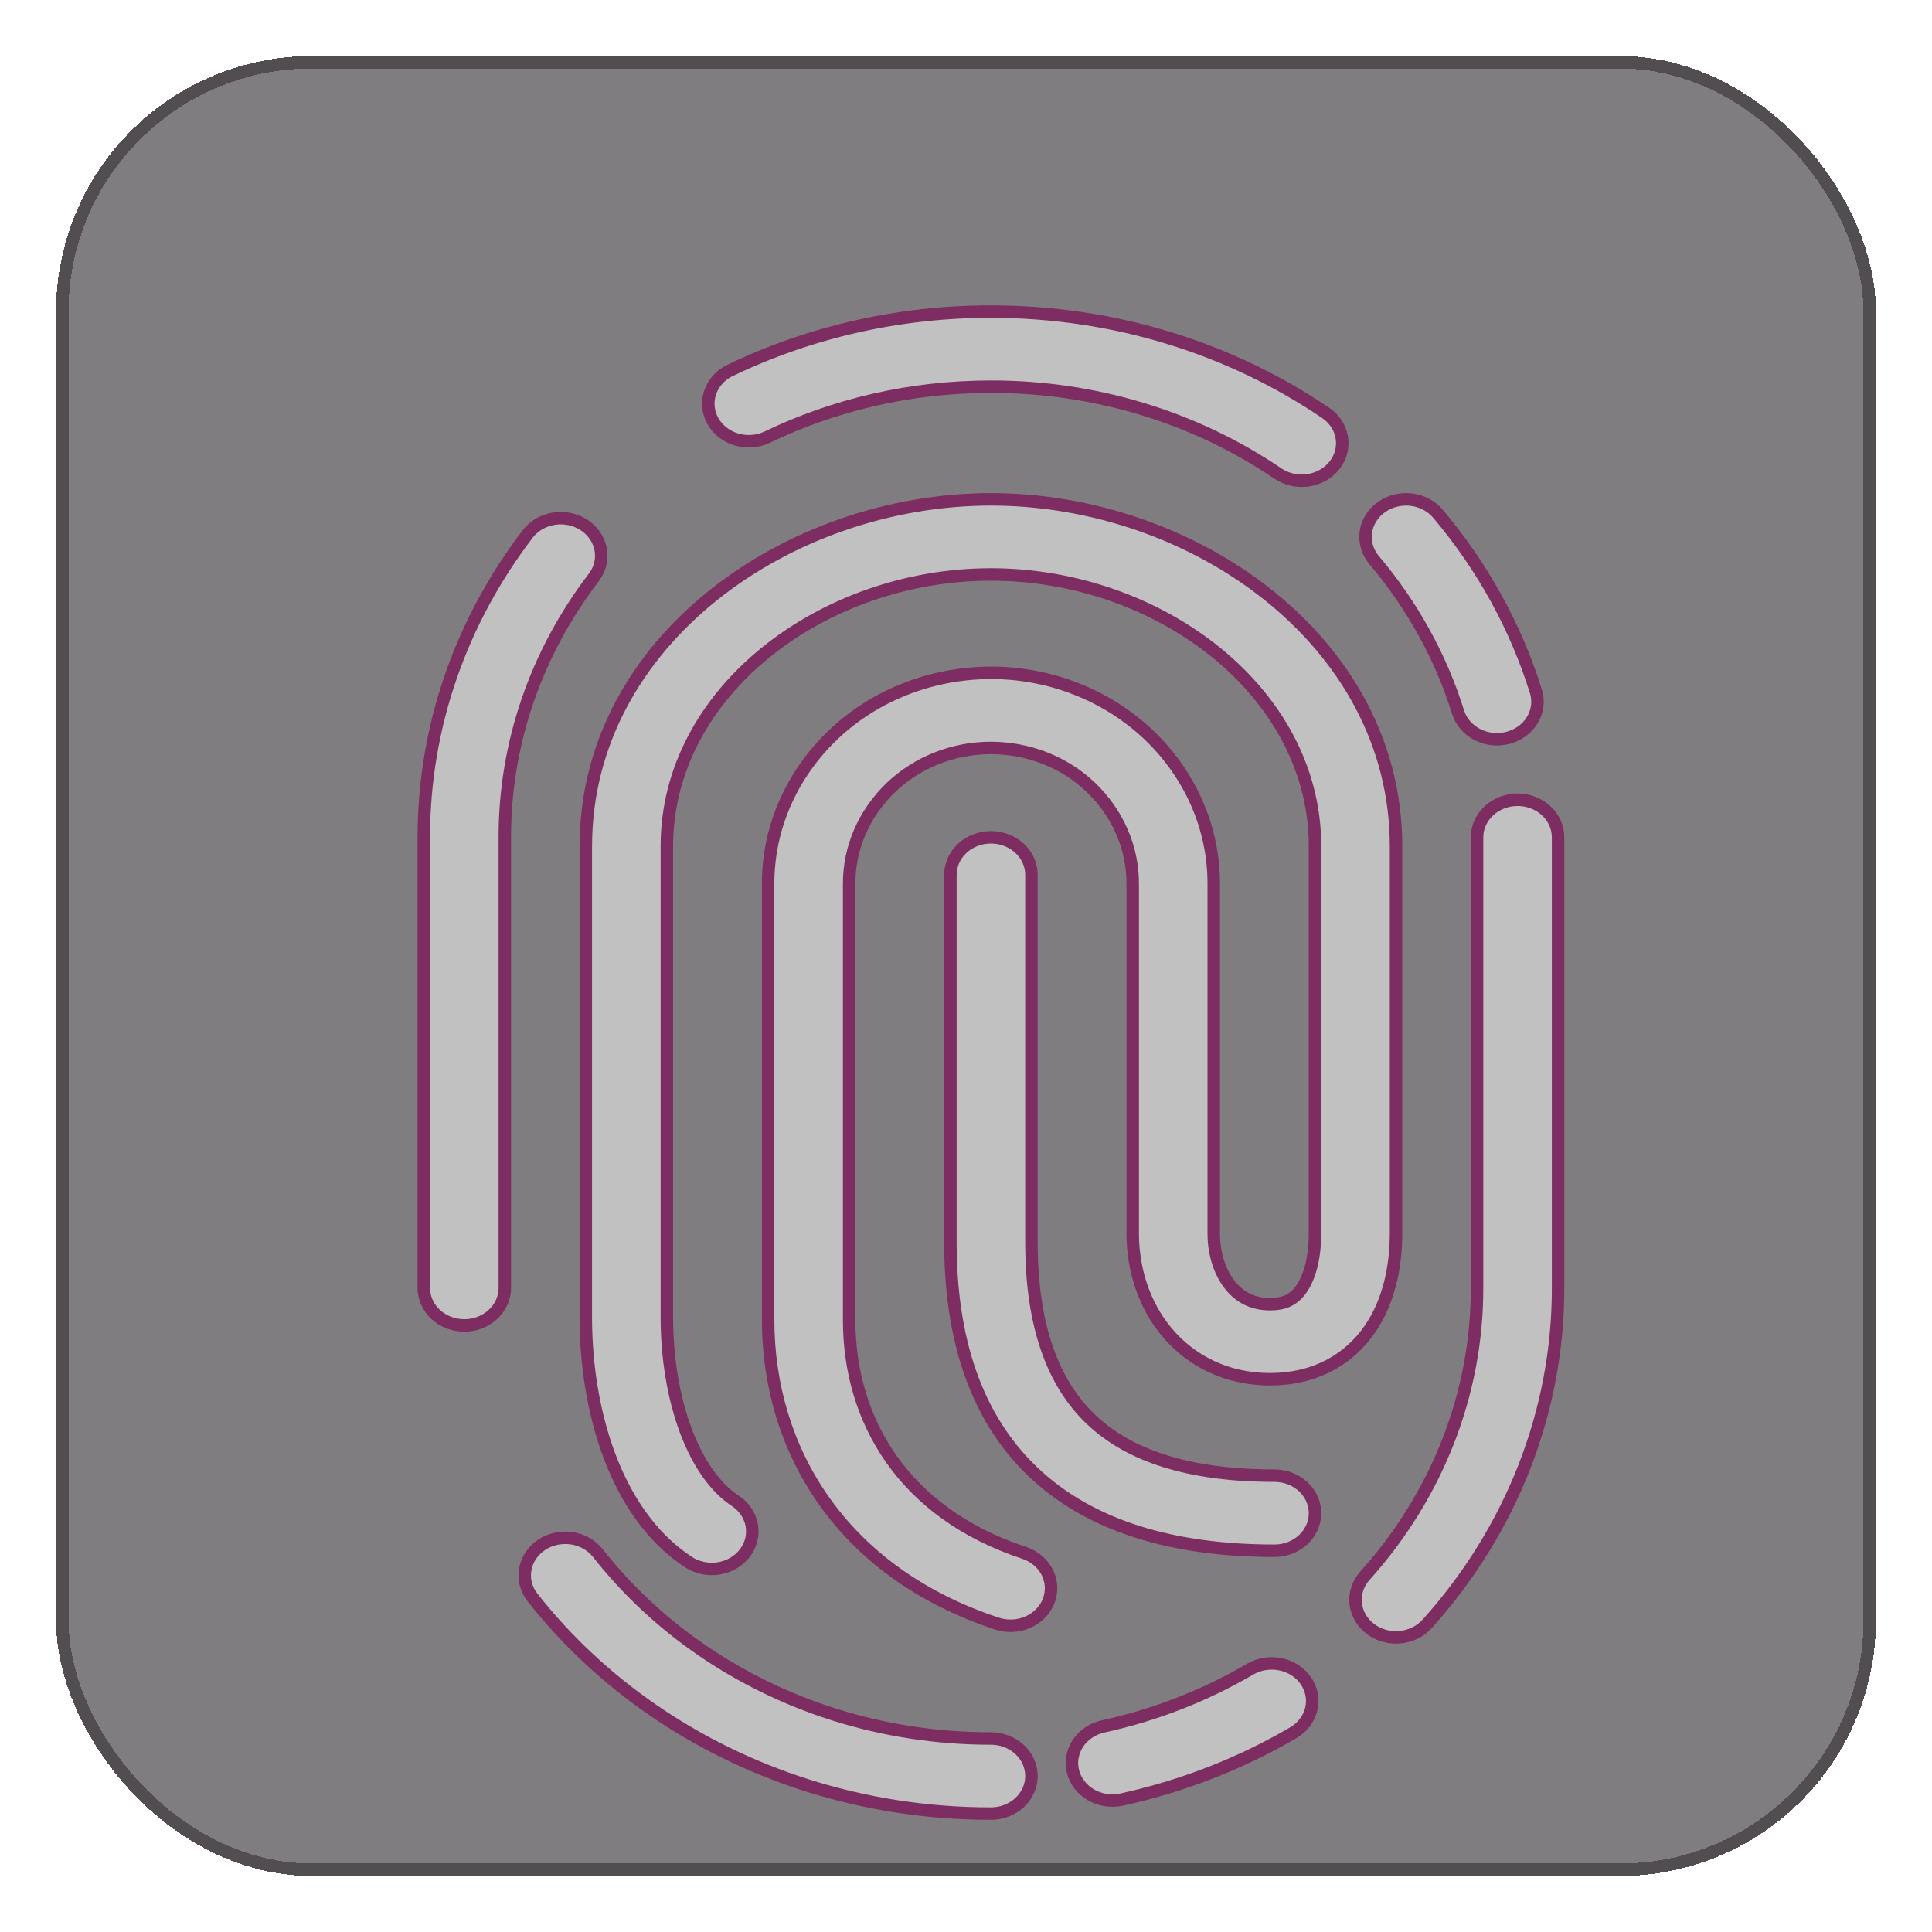 <svg width="155" height="155" viewBox="0 0 155 155" fill="none" xmlns="http://www.w3.org/2000/svg">
<g filter="url(#filter0_d_365_110)">
<rect x="1" y="3" width="145" height="145" rx="20" fill="#494649" fill-opacity="0.7" shape-rendering="crispEdges"/>
<rect x="1" y="3" width="145" height="145" rx="20" stroke="#524D51" shape-rendering="crispEdges"/>
</g>
<g filter="url(#filter1_dd_365_110)">
<path fill-rule="evenodd" clip-rule="evenodd" d="M58.502 27.095C63.883 24.495 70 23.025 76.5 23.025C84.769 23.012 92.826 25.447 99.497 29.975C99.841 30.212 100.233 30.384 100.649 30.48C101.065 30.577 101.497 30.596 101.922 30.536C102.346 30.477 102.753 30.34 103.12 30.135C103.487 29.929 103.806 29.657 104.059 29.337C104.313 29.016 104.495 28.652 104.596 28.265C104.696 27.879 104.714 27.477 104.646 27.085C104.579 26.692 104.428 26.316 104.203 25.977C103.978 25.639 103.683 25.345 103.335 25.113C95.811 20.012 86.529 17 76.5 17C69.188 16.991 61.983 18.622 55.498 21.754C54.758 22.135 54.206 22.769 53.962 23.521C53.718 24.273 53.801 25.084 54.193 25.78C54.584 26.477 55.254 27.004 56.059 27.25C56.864 27.495 57.74 27.44 58.502 27.095ZM108.936 32.172C108.525 32.278 108.14 32.457 107.804 32.701C107.467 32.945 107.186 33.247 106.975 33.592C106.765 33.936 106.63 34.315 106.577 34.708C106.525 35.101 106.557 35.499 106.671 35.881C106.785 36.262 106.979 36.619 107.242 36.931C110.327 40.582 112.622 44.752 114.002 49.21C114.258 49.957 114.818 50.581 115.563 50.952C116.309 51.322 117.18 51.408 117.993 51.193C118.806 50.977 119.496 50.477 119.917 49.797C120.338 49.117 120.457 48.312 120.248 47.553C118.641 42.349 115.965 37.483 112.367 33.219C112.104 32.907 111.778 32.647 111.406 32.452C111.034 32.257 110.625 32.132 110.201 32.084C109.778 32.036 109.348 32.066 108.936 32.172ZM44.736 34.976C44.509 34.641 44.212 34.352 43.864 34.123C43.16 33.661 42.288 33.477 41.438 33.612C40.588 33.746 39.831 34.188 39.333 34.84C34.087 41.718 31 50.117 31 59.175V95.325C31 96.124 31.342 96.89 31.952 97.455C32.561 98.02 33.388 98.338 34.25 98.338C35.112 98.338 35.939 98.02 36.548 97.455C37.158 96.89 37.5 96.124 37.5 95.325V59.175C37.486 51.706 39.982 44.418 44.64 38.322C44.887 37.999 45.062 37.635 45.157 37.249C45.251 36.863 45.262 36.464 45.19 36.074C45.118 35.684 44.964 35.311 44.736 34.976ZM121.048 57.045C120.439 56.48 119.612 56.163 118.75 56.163V56.166C117.888 56.166 117.061 56.483 116.452 57.048C115.842 57.613 115.5 58.379 115.5 59.178V95.325C115.513 103.764 112.328 111.939 106.501 118.422C105.949 119.036 105.683 119.829 105.762 120.625C105.841 121.421 106.257 122.155 106.92 122.667C107.583 123.178 108.438 123.424 109.296 123.351C110.155 123.278 110.948 122.892 111.499 122.278C118.298 114.711 122.015 105.172 122 95.325V59.175C122 58.376 121.658 57.61 121.048 57.045ZM41.583 115.457C41.168 115.55 40.776 115.718 40.431 115.952C40.087 116.185 39.794 116.479 39.572 116.817C39.35 117.155 39.201 117.53 39.136 117.921C39.07 118.312 39.088 118.712 39.189 119.096C39.289 119.481 39.471 119.844 39.723 120.163C45.21 127.139 52.871 132.39 61.673 135.211C66.444 136.731 71.455 137.505 76.5 137.5C77.362 137.5 78.189 137.183 78.798 136.618C79.408 136.053 79.75 135.287 79.75 134.488C79.75 133.689 79.408 132.922 78.798 132.357C78.189 131.792 77.362 131.475 76.5 131.475C72.176 131.48 67.881 130.817 63.792 129.514C56.246 127.095 49.679 122.592 44.975 116.611C44.724 116.291 44.407 116.02 44.042 115.814C43.678 115.608 43.273 115.47 42.851 115.409C42.429 115.347 41.998 115.364 41.583 115.457ZM102.196 129.129C102.386 128.35 102.235 127.533 101.775 126.857V126.854C101.315 126.179 100.585 125.7 99.744 125.524C98.904 125.348 98.022 125.488 97.293 125.914C93.665 128.04 89.68 129.592 85.502 130.508C85.087 130.599 84.695 130.765 84.349 130.996C84.002 131.228 83.709 131.52 83.484 131.857C83.26 132.194 83.109 132.568 83.041 132.959C82.973 133.349 82.988 133.749 83.086 134.134C83.184 134.519 83.363 134.882 83.613 135.203C83.863 135.524 84.178 135.796 84.541 136.004C84.904 136.212 85.308 136.352 85.73 136.415C86.151 136.479 86.582 136.464 86.998 136.373C91.874 135.305 96.525 133.492 100.761 131.011C101.49 130.585 102.006 129.908 102.196 129.129ZM76.5 32.062C60.295 32.062 44 43.405 44 59.883L43.997 59.886V97.684C43.997 101.437 44.595 105.312 45.865 108.725C47.123 112.099 49.148 115.298 52.222 117.316C52.571 117.545 52.964 117.709 53.38 117.797C53.796 117.885 54.227 117.896 54.648 117.83C55.069 117.764 55.471 117.622 55.833 117.411C56.194 117.201 56.508 116.927 56.755 116.604C57.002 116.281 57.178 115.917 57.273 115.531C57.368 115.145 57.38 114.746 57.309 114.356C57.238 113.966 57.084 113.593 56.857 113.257C56.63 112.922 56.334 112.632 55.986 112.403C54.426 111.379 53.025 109.469 52.011 106.755C51.017 104.082 50.5 100.889 50.5 97.687V59.883C50.5 47.496 63.003 38.087 76.5 38.087C89.997 38.087 102.5 47.499 102.5 59.883V90.942C102.5 92.936 102.064 94.473 101.414 95.406C100.878 96.181 100.17 96.632 98.896 96.632C97.537 96.632 96.517 96.108 95.75 95.189C94.934 94.207 94.375 92.713 94.375 90.942V62.904C94.384 58.447 92.516 54.163 89.168 50.963C85.824 47.782 81.268 45.98 76.5 45.98C74.136 45.984 71.797 46.427 69.621 47.283C67.445 48.139 65.477 49.39 63.831 50.963C60.484 54.163 58.616 58.447 58.625 62.904V97.895C58.625 108.119 64.335 118.085 77.01 122.266C77.82 122.526 78.708 122.479 79.481 122.135C80.253 121.791 80.848 121.178 81.136 120.43C81.423 119.682 81.38 118.858 81.016 118.139C80.652 117.42 79.996 116.863 79.191 116.59C69.467 113.382 65.125 105.941 65.125 97.898V62.904C65.116 60.019 66.322 57.243 68.486 55.168C70.627 53.132 73.51 52.005 76.5 52.005C77.996 52.009 79.476 52.29 80.853 52.833C82.229 53.376 83.474 54.169 84.514 55.165C86.678 57.24 87.884 60.016 87.875 62.901V90.939C87.875 93.804 88.762 96.663 90.612 98.874C92.51 101.148 95.373 102.654 98.892 102.654C102.497 102.654 105.217 101.073 106.887 98.657C108.447 96.401 109 93.584 109 90.939V59.883C109 43.405 92.704 32.062 76.5 32.062ZM78.798 60.057C78.189 59.492 77.362 59.175 76.5 59.175C75.638 59.175 74.811 59.492 74.202 60.057C73.592 60.622 73.25 61.389 73.25 62.188V91.671C73.25 99.356 75.265 105.679 79.854 110.065C84.466 114.47 91.141 116.413 99.25 116.413C100.112 116.413 100.939 116.095 101.548 115.53C102.158 114.965 102.5 114.199 102.5 113.4C102.5 112.601 102.158 111.835 101.548 111.27C100.939 110.705 100.112 110.388 99.25 110.388C92.191 110.388 87.492 108.707 84.521 105.869C81.531 103.016 79.75 98.473 79.75 91.671V62.188C79.75 61.389 79.408 60.622 78.798 60.057Z" fill="#C1C1C1"/>
<path d="M76.5 23.025L76.5 23.525L76.501 23.525L76.5 23.025ZM58.502 27.095L58.708 27.55L58.719 27.545L58.502 27.095ZM99.497 29.975L99.781 29.563L99.778 29.561L99.497 29.975ZM100.649 30.48L100.762 29.993L100.762 29.993L100.649 30.48ZM103.12 30.135L103.365 30.571L103.365 30.571L103.12 30.135ZM104.059 29.337L104.452 29.646L104.452 29.646L104.059 29.337ZM104.596 28.265L104.112 28.139L104.112 28.139L104.596 28.265ZM104.646 27.085L105.139 27L105.139 27L104.646 27.085ZM103.335 25.113L103.055 25.527L103.058 25.529L103.335 25.113ZM76.5 17L76.499 17.5H76.5V17ZM55.498 21.754L55.281 21.303L55.27 21.309L55.498 21.754ZM53.962 23.521L54.438 23.675L54.438 23.675L53.962 23.521ZM54.193 25.78L53.757 26.026L53.757 26.026L54.193 25.78ZM56.059 27.25L55.913 27.728L55.913 27.728L56.059 27.25ZM107.804 32.701L108.097 33.106L108.097 33.106L107.804 32.701ZM108.936 32.172L109.061 32.656L109.061 32.656L108.936 32.172ZM106.975 33.592L107.402 33.852L107.402 33.852L106.975 33.592ZM106.577 34.708L107.073 34.774L107.073 34.774L106.577 34.708ZM106.671 35.881L106.192 36.024L106.192 36.024L106.671 35.881ZM107.242 36.931L106.859 37.253L106.86 37.253L107.242 36.931ZM114.002 49.21L113.524 49.358L113.526 49.365L113.529 49.372L114.002 49.21ZM115.563 50.952L115.341 51.4L115.341 51.4L115.563 50.952ZM117.993 51.193L117.865 50.71L117.865 50.71L117.993 51.193ZM119.917 49.797L120.342 50.06L120.342 50.06L119.917 49.797ZM120.248 47.553L120.73 47.42L120.728 47.413L120.726 47.405L120.248 47.553ZM112.367 33.219L111.985 33.542L111.985 33.542L112.367 33.219ZM110.201 32.084L110.145 32.581L110.145 32.581L110.201 32.084ZM43.864 34.123L43.589 34.541L43.589 34.541L43.864 34.123ZM44.736 34.976L45.15 34.695L45.15 34.695L44.736 34.976ZM41.438 33.612L41.36 33.118L41.36 33.118L41.438 33.612ZM39.333 34.84L38.936 34.536L38.935 34.537L39.333 34.84ZM31.952 97.455L31.612 97.822L31.612 97.822L31.952 97.455ZM36.548 97.455L36.888 97.822L36.888 97.822L36.548 97.455ZM37.5 59.175L38 59.175L38 59.174L37.5 59.175ZM44.64 38.322L45.038 38.626L45.038 38.626L44.64 38.322ZM45.19 36.074L44.699 36.165L44.699 36.165L45.19 36.074ZM118.75 56.163V55.663H118.25V56.163H118.75ZM121.048 57.045L121.388 56.678L121.388 56.678L121.048 57.045ZM118.75 56.166V56.666H119.25V56.166H118.75ZM116.452 57.048L116.792 57.415L116.792 57.415L116.452 57.048ZM115.5 95.325H115L115 95.326L115.5 95.325ZM106.501 118.422L106.129 118.088L106.129 118.088L106.501 118.422ZM105.762 120.625L105.264 120.674L105.264 120.674L105.762 120.625ZM111.499 122.278L111.127 121.944L111.127 121.944L111.499 122.278ZM122 95.325L121.5 95.325L121.5 95.326L122 95.325ZM40.431 115.952L40.712 116.366L40.712 116.366L40.431 115.952ZM39.572 116.817L39.99 117.092L39.99 117.092L39.572 116.817ZM39.136 117.921L38.642 117.838L38.642 117.838L39.136 117.921ZM39.189 119.096L38.705 119.223L38.705 119.223L39.189 119.096ZM39.723 120.163L40.116 119.854L40.116 119.854L39.723 120.163ZM61.673 135.211L61.521 135.687L61.522 135.687L61.673 135.211ZM76.5 137.5L76.5 137L76.499 137L76.5 137.5ZM78.798 136.618L78.458 136.251L78.458 136.251L78.798 136.618ZM76.5 131.475L76.5 130.975L76.499 130.975L76.5 131.475ZM63.792 129.514L63.64 129.99L63.641 129.99L63.792 129.514ZM44.975 116.611L44.582 116.92L44.582 116.921L44.975 116.611ZM42.851 115.409L42.923 114.914L42.923 114.914L42.851 115.409ZM101.775 126.857H101.275V127.011L101.362 127.138L101.775 126.857ZM102.196 129.129L101.71 129.01L101.71 129.01L102.196 129.129ZM101.775 126.854H102.275V126.7L102.188 126.572L101.775 126.854ZM99.744 125.524L99.847 125.035L99.847 125.035L99.744 125.524ZM97.293 125.914L97.041 125.482L97.041 125.483L97.293 125.914ZM85.502 130.508L85.609 130.997L85.609 130.996L85.502 130.508ZM83.041 132.959L83.533 133.045L83.533 133.045L83.041 132.959ZM83.086 134.134L82.602 134.257L82.602 134.257L83.086 134.134ZM83.613 135.203L83.218 135.51L83.218 135.51L83.613 135.203ZM86.998 136.373L87.104 136.862L87.105 136.862L86.998 136.373ZM100.761 131.011L100.509 130.58L100.508 130.58L100.761 131.011ZM44 59.883L44.34 60.25L44.5 60.102V59.883H44ZM43.997 59.886L43.657 59.519L43.497 59.667V59.886H43.997ZM45.865 108.725L45.397 108.899L45.397 108.899L45.865 108.725ZM52.222 117.316L52.497 116.899L52.497 116.898L52.222 117.316ZM53.38 117.797L53.276 118.286L53.276 118.286L53.38 117.797ZM54.648 117.83L54.725 118.324L54.725 118.324L54.648 117.83ZM55.833 117.411L56.084 117.843L56.084 117.843L55.833 117.411ZM56.755 116.604L56.358 116.3L56.358 116.3L56.755 116.604ZM57.273 115.531L57.758 115.651L57.758 115.651L57.273 115.531ZM56.857 113.257L57.271 112.977L57.271 112.977L56.857 113.257ZM55.986 112.403L56.261 111.985L56.26 111.985L55.986 112.403ZM52.011 106.755L51.543 106.929L51.543 106.929L52.011 106.755ZM101.414 95.406L101.004 95.121L101.003 95.122L101.414 95.406ZM95.75 95.189L95.365 95.509L95.366 95.51L95.75 95.189ZM94.375 62.904L93.875 62.904V62.904H94.375ZM89.168 50.963L89.514 50.602L89.513 50.601L89.168 50.963ZM76.5 45.98L76.5 45.48L76.499 45.48L76.5 45.98ZM63.831 50.963L64.177 51.324L64.177 51.324L63.831 50.963ZM58.625 62.904L59.125 62.904L59.125 62.904L58.625 62.904ZM77.01 122.266L76.854 122.741L76.857 122.742L77.01 122.266ZM79.481 122.135L79.684 122.592L79.684 122.592L79.481 122.135ZM81.016 118.139L80.57 118.365L80.57 118.365L81.016 118.139ZM79.191 116.59L79.352 116.117L79.348 116.116L79.191 116.59ZM65.125 62.904L65.625 62.904L65.625 62.903L65.125 62.904ZM68.486 55.168L68.141 54.806L68.139 54.808L68.486 55.168ZM76.5 52.005L76.501 51.505H76.5V52.005ZM80.853 52.833L81.036 52.367L81.036 52.367L80.853 52.833ZM84.514 55.165L84.861 54.804L84.86 54.804L84.514 55.165ZM87.875 62.901L87.375 62.9V62.901H87.875ZM90.612 98.874L90.995 98.553L90.995 98.553L90.612 98.874ZM106.887 98.657L107.299 98.941L107.299 98.941L106.887 98.657ZM79.854 110.065L79.508 110.427L79.509 110.427L79.854 110.065ZM101.548 115.53L101.888 115.897L101.888 115.897L101.548 115.53ZM101.548 111.27L101.888 110.903L101.888 110.903L101.548 111.27ZM84.521 105.869L84.866 105.507L84.866 105.507L84.521 105.869ZM76.5 22.525C69.924 22.525 63.733 24.012 58.284 26.645L58.719 27.545C64.034 24.978 70.076 23.525 76.5 23.525V22.525ZM99.778 29.561C93.021 24.975 84.865 22.511 76.499 22.525L76.501 23.525C84.672 23.512 92.63 25.918 99.216 30.389L99.778 29.561ZM100.762 29.993C100.405 29.911 100.072 29.764 99.781 29.563L99.213 30.387C99.61 30.66 100.06 30.857 100.536 30.967L100.762 29.993ZM101.852 30.041C101.489 30.092 101.118 30.076 100.762 29.993L100.536 30.967C101.012 31.078 101.506 31.099 101.991 31.032L101.852 30.041ZM102.875 29.699C102.563 29.873 102.216 29.99 101.852 30.041L101.991 31.032C102.476 30.964 102.942 30.808 103.365 30.571L102.875 29.699ZM103.667 29.027C103.455 29.295 103.187 29.524 102.875 29.699L103.365 30.571C103.787 30.334 104.157 30.02 104.452 29.646L103.667 29.027ZM104.112 28.139C104.029 28.457 103.878 28.759 103.667 29.027L104.452 29.646C104.747 29.273 104.961 28.846 105.079 28.391L104.112 28.139ZM104.153 27.169C104.209 27.492 104.195 27.821 104.112 28.139L105.079 28.391C105.198 27.936 105.218 27.463 105.139 27L104.153 27.169ZM103.787 26.254C103.974 26.536 104.098 26.847 104.153 27.169L105.139 27C105.06 26.538 104.883 26.096 104.62 25.701L103.787 26.254ZM103.058 25.529C103.352 25.725 103.6 25.972 103.787 26.254L104.62 25.701C104.357 25.305 104.014 24.965 103.613 24.697L103.058 25.529ZM76.5 17.5C86.429 17.5 95.613 20.482 103.055 25.527L103.616 24.699C96.01 19.543 86.63 16.5 76.5 16.5V17.5ZM55.716 22.204C62.131 19.106 69.262 17.491 76.499 17.5L76.501 16.5C69.115 16.491 61.834 18.138 55.281 21.303L55.716 22.204ZM54.438 23.675C54.639 23.056 55.096 22.523 55.727 22.198L55.27 21.309C54.418 21.747 53.774 22.482 53.487 23.367L54.438 23.675ZM54.629 25.535C54.304 24.959 54.238 24.293 54.438 23.675L53.487 23.367C53.199 24.253 53.298 25.209 53.757 26.026L54.629 25.535ZM56.205 26.771C55.516 26.561 54.953 26.113 54.629 25.535L53.757 26.026C54.215 26.841 54.992 27.447 55.913 27.728L56.205 26.771ZM58.295 26.64C57.645 26.934 56.894 26.982 56.205 26.771L55.913 27.728C56.833 28.009 57.835 27.946 58.708 27.55L58.295 26.64ZM108.097 33.106C108.382 32.9 108.709 32.746 109.061 32.656L108.812 31.687C108.341 31.808 107.899 32.015 107.511 32.296L108.097 33.106ZM107.402 33.852C107.577 33.566 107.812 33.312 108.097 33.106L107.511 32.296C107.122 32.577 106.795 32.928 106.549 33.331L107.402 33.852ZM107.073 34.774C107.116 34.451 107.227 34.138 107.402 33.852L106.549 33.331C106.303 33.733 106.143 34.179 106.082 34.642L107.073 34.774ZM107.15 35.737C107.056 35.423 107.03 35.096 107.073 34.774L106.082 34.642C106.02 35.105 106.058 35.575 106.192 36.024L107.15 35.737ZM107.624 36.609C107.404 36.348 107.244 36.051 107.15 35.737L106.192 36.024C106.326 36.472 106.553 36.89 106.859 37.253L107.624 36.609ZM114.479 49.062C113.079 44.538 110.751 40.31 107.624 36.608L106.86 37.253C109.902 40.855 112.165 44.965 113.524 49.358L114.479 49.062ZM115.786 50.504C115.151 50.189 114.686 49.663 114.475 49.047L113.529 49.372C113.83 50.251 114.485 50.974 115.341 51.4L115.786 50.504ZM117.865 50.71C117.168 50.895 116.421 50.82 115.786 50.504L115.341 51.4C116.196 51.824 117.192 51.922 118.121 51.676L117.865 50.71ZM119.492 49.533C119.142 50.099 118.561 50.525 117.865 50.71L118.121 51.676C119.05 51.43 119.85 50.854 120.342 50.06L119.492 49.533ZM119.766 47.685C119.937 48.308 119.841 48.97 119.492 49.533L120.342 50.06C120.835 49.264 120.977 48.316 120.73 47.42L119.766 47.685ZM111.985 33.542C115.54 37.755 118.183 42.563 119.77 47.7L120.726 47.405C119.098 42.136 116.389 37.21 112.749 32.897L111.985 33.542ZM111.174 32.895C111.49 33.06 111.765 33.281 111.985 33.542L112.749 32.897C112.443 32.534 112.065 32.233 111.638 32.009L111.174 32.895ZM110.145 32.581C110.508 32.622 110.858 32.729 111.174 32.895L111.638 32.009C111.211 31.785 110.742 31.642 110.258 31.587L110.145 32.581ZM109.061 32.656C109.413 32.565 109.781 32.54 110.145 32.581L110.258 31.587C109.774 31.532 109.282 31.566 108.812 31.687L109.061 32.656ZM43.589 34.541C43.885 34.735 44.133 34.979 44.323 35.257L45.15 34.695C44.884 34.304 44.539 33.968 44.138 33.705L43.589 34.541ZM41.516 34.106C42.246 33.99 42.992 34.149 43.589 34.541L44.138 33.705C43.328 33.173 42.329 32.965 41.36 33.118L41.516 34.106ZM39.73 35.144C40.146 34.599 40.787 34.221 41.516 34.106L41.36 33.118C40.39 33.272 39.516 33.777 38.936 34.536L39.73 35.144ZM31.5 59.175C31.5 50.233 34.547 41.939 39.731 35.143L38.935 34.537C33.628 41.496 30.5 50 30.5 59.175H31.5ZM31.5 95.325V59.175H30.5V95.325H31.5ZM32.292 97.089C31.78 96.614 31.5 95.979 31.5 95.325H30.5C30.5 96.269 30.905 97.167 31.612 97.822L32.292 97.089ZM34.25 97.838C33.509 97.838 32.805 97.564 32.292 97.089L31.612 97.822C32.318 98.476 33.267 98.838 34.25 98.838V97.838ZM36.208 97.089C35.695 97.564 34.991 97.838 34.25 97.838V98.838C35.233 98.838 36.182 98.476 36.888 97.822L36.208 97.089ZM37 95.325C37 95.979 36.72 96.614 36.208 97.089L36.888 97.822C37.595 97.167 38 96.269 38 95.325H37ZM37 59.175V95.325H38V59.175H37ZM44.243 38.019C39.52 44.199 36.986 51.593 37 59.176L38 59.174C37.987 51.818 40.444 44.636 45.038 38.626L44.243 38.019ZM44.671 37.13C44.593 37.447 44.449 37.75 44.243 38.019L45.038 38.626C45.325 38.249 45.531 37.822 45.642 37.368L44.671 37.13ZM44.699 36.165C44.758 36.485 44.748 36.813 44.671 37.13L45.642 37.368C45.753 36.913 45.767 36.442 45.682 35.983L44.699 36.165ZM44.323 35.257C44.512 35.536 44.639 35.844 44.699 36.165L45.682 35.983C45.597 35.523 45.415 35.086 45.15 34.695L44.323 35.257ZM118.75 56.663C119.491 56.663 120.195 56.936 120.708 57.412L121.388 56.678C120.682 56.024 119.733 55.663 118.75 55.663V56.663ZM119.25 56.166V56.163H118.25V56.166H119.25ZM116.792 57.415C117.305 56.939 118.009 56.666 118.75 56.666V55.666C117.767 55.666 116.818 56.027 116.112 56.681L116.792 57.415ZM116 59.178C116 58.525 116.28 57.889 116.792 57.415L116.112 56.681C115.405 57.337 115 58.234 115 59.178H116ZM116 95.325V59.178H115V95.325H116ZM106.873 118.756C112.78 112.184 116.014 103.891 116 95.324L115 95.326C115.013 103.636 111.877 111.693 106.129 118.088L106.873 118.756ZM106.26 120.576C106.195 119.924 106.411 119.27 106.873 118.756L106.129 118.088C105.487 118.803 105.171 119.733 105.264 120.674L106.26 120.576ZM107.225 122.271C106.666 121.839 106.324 121.227 106.26 120.576L105.264 120.674C105.357 121.614 105.848 122.471 106.615 123.062L107.225 122.271ZM109.254 122.853C108.516 122.916 107.786 122.703 107.225 122.271L106.615 123.062C107.38 123.653 108.359 123.933 109.339 123.85L109.254 122.853ZM111.127 121.944C110.665 122.459 109.992 122.79 109.254 122.853L109.339 123.85C110.318 123.766 111.231 123.326 111.871 122.612L111.127 121.944ZM121.5 95.326C121.514 105.045 117.847 114.466 111.127 121.944L111.871 122.612C118.75 114.957 122.515 105.3 122.5 95.324L121.5 95.326ZM121.5 59.175V95.325H122.5V59.175H121.5ZM120.708 57.412C121.22 57.886 121.5 58.522 121.5 59.175H122.5C122.5 58.231 122.095 57.334 121.388 56.678L120.708 57.412ZM40.712 116.366C41.004 116.168 41.337 116.025 41.692 115.945L41.473 114.969C40.998 115.076 40.549 115.268 40.151 115.538L40.712 116.366ZM39.99 117.092C40.175 116.811 40.419 116.563 40.712 116.366L40.151 115.537C39.753 115.807 39.414 116.147 39.154 116.542L39.99 117.092ZM39.629 118.004C39.683 117.683 39.805 117.373 39.99 117.092L39.154 116.542C38.895 116.937 38.72 117.377 38.642 117.838L39.629 118.004ZM39.672 118.97C39.589 118.653 39.575 118.325 39.629 118.004L38.642 117.838C38.565 118.299 38.586 118.77 38.705 119.223L39.672 118.97ZM40.116 119.854C39.905 119.587 39.755 119.286 39.672 118.97L38.705 119.223C38.824 119.676 39.037 120.1 39.33 120.473L40.116 119.854ZM61.826 134.734C53.114 131.943 45.539 126.748 40.116 119.854L39.33 120.472C44.882 127.53 52.627 132.837 61.521 135.687L61.826 134.734ZM76.499 137C71.506 137.005 66.547 136.239 61.825 134.734L61.522 135.687C66.342 137.223 71.404 138.005 76.5 138L76.499 137ZM78.458 136.251C77.945 136.727 77.241 137 76.5 137V138C77.483 138 78.432 137.639 79.138 136.984L78.458 136.251ZM79.25 134.488C79.25 135.141 78.97 135.776 78.458 136.251L79.138 136.984C79.845 136.329 80.25 135.432 80.25 134.488H79.25ZM78.458 132.724C78.97 133.199 79.25 133.834 79.25 134.488H80.25C80.25 133.543 79.845 132.646 79.138 131.991L78.458 132.724ZM76.5 131.975C77.241 131.975 77.945 132.248 78.458 132.724L79.138 131.991C78.432 131.337 77.483 130.975 76.5 130.975V131.975ZM63.641 129.99C67.779 131.309 72.125 131.98 76.501 131.975L76.499 130.975C72.227 130.98 67.984 130.325 63.944 129.038L63.641 129.99ZM44.582 116.921C49.35 122.983 56.002 127.542 63.64 129.99L63.945 129.038C56.489 126.648 50.008 122.202 45.368 116.302L44.582 116.921ZM43.796 116.249C44.105 116.424 44.372 116.653 44.582 116.92L45.368 116.303C45.075 115.93 44.708 115.616 44.288 115.379L43.796 116.249ZM42.779 115.903C43.141 115.956 43.486 116.074 43.796 116.249L44.288 115.379C43.869 115.141 43.405 114.984 42.923 114.914L42.779 115.903ZM41.692 115.945C42.048 115.865 42.417 115.851 42.779 115.903L42.923 114.914C42.44 114.844 41.948 114.862 41.473 114.969L41.692 115.945ZM101.362 127.138C101.744 127.699 101.866 128.372 101.71 129.01L102.682 129.247C102.906 128.328 102.726 127.366 102.189 126.576L101.362 127.138ZM101.275 126.854V126.857H102.275V126.854H101.275ZM99.642 126.013C100.363 126.164 100.979 126.573 101.362 127.135L102.188 126.572C101.652 125.784 100.807 125.236 99.847 125.035L99.642 126.013ZM97.546 126.346C98.166 125.983 98.92 125.862 99.642 126.013L99.847 125.035C98.887 124.833 97.879 124.993 97.041 125.482L97.546 126.346ZM85.609 130.996C89.838 130.07 93.871 128.498 97.546 126.345L97.041 125.483C93.458 127.582 89.523 129.115 85.395 130.02L85.609 130.996ZM84.626 131.412C84.92 131.216 85.254 131.074 85.609 130.997L85.395 130.02C84.92 130.124 84.47 130.314 84.071 130.581L84.626 131.412ZM83.9 132.134C84.087 131.854 84.333 131.608 84.626 131.412L84.071 130.581C83.671 130.848 83.33 131.187 83.068 131.58L83.9 132.134ZM83.533 133.045C83.59 132.724 83.714 132.414 83.9 132.134L83.068 131.58C82.806 131.973 82.629 132.412 82.548 132.872L83.533 133.045ZM83.571 134.01C83.49 133.693 83.477 133.366 83.533 133.045L82.548 132.872C82.468 133.333 82.486 133.804 82.602 134.257L83.571 134.01ZM84.008 134.896C83.799 134.628 83.651 134.327 83.571 134.01L82.602 134.257C82.717 134.711 82.927 135.136 83.218 135.51L84.008 134.896ZM84.79 135.571C84.481 135.394 84.216 135.164 84.008 134.896L83.218 135.51C83.509 135.884 83.875 136.199 84.293 136.438L84.79 135.571ZM85.804 135.921C85.443 135.867 85.098 135.747 84.79 135.571L84.293 136.438C84.711 136.678 85.174 136.837 85.656 136.91L85.804 135.921ZM86.891 135.885C86.535 135.963 86.165 135.975 85.804 135.921L85.656 136.91C86.137 136.982 86.629 136.966 87.104 136.862L86.891 135.885ZM100.508 130.58C96.319 133.034 91.717 134.827 86.89 135.885L87.105 136.862C92.031 135.782 96.732 133.951 101.014 131.443L100.508 130.58ZM101.71 129.01C101.554 129.65 101.127 130.218 100.509 130.58L101.014 131.443C101.852 130.952 102.458 130.165 102.682 129.247L101.71 129.01ZM44.5 59.883C44.5 43.778 60.463 32.562 76.5 32.562V31.562C60.128 31.562 43.5 43.031 43.5 59.883H44.5ZM44.336 60.253L44.34 60.25L43.66 59.516L43.657 59.519L44.336 60.253ZM44.497 97.684V59.886H43.497V97.684H44.497ZM46.334 108.55C45.087 105.202 44.497 101.388 44.497 97.684H43.497C43.497 101.487 44.102 105.421 45.397 108.899L46.334 108.55ZM52.497 116.898C49.541 114.958 47.569 111.864 46.334 108.55L45.397 108.899C46.677 112.334 48.755 115.638 51.948 117.734L52.497 116.898ZM53.484 117.308C53.127 117.232 52.792 117.093 52.497 116.899L51.948 117.734C52.349 117.998 52.8 118.185 53.276 118.286L53.484 117.308ZM54.57 117.336C54.209 117.393 53.84 117.383 53.484 117.308L53.276 118.286C53.752 118.387 54.244 118.4 54.725 118.324L54.57 117.336ZM55.581 116.979C55.274 117.158 54.931 117.28 54.57 117.336L54.725 118.324C55.206 118.248 55.668 118.086 56.084 117.843L55.581 116.979ZM56.358 116.3C56.151 116.569 55.888 116.801 55.581 116.979L56.084 117.843C56.501 117.601 56.864 117.284 57.151 116.908L56.358 116.3ZM56.788 115.411C56.709 115.729 56.564 116.031 56.358 116.3L57.151 116.908C57.44 116.532 57.647 116.105 57.758 115.651L56.788 115.411ZM56.817 114.446C56.876 114.766 56.866 115.094 56.788 115.411L57.758 115.651C57.87 115.196 57.885 114.726 57.801 114.266L56.817 114.446ZM56.443 113.538C56.632 113.817 56.758 114.125 56.817 114.446L57.801 114.266C57.717 113.806 57.536 113.368 57.271 112.977L56.443 113.538ZM55.711 112.821C56.006 113.015 56.254 113.259 56.443 113.538L57.271 112.977C57.006 112.586 56.662 112.249 56.261 111.985L55.711 112.821ZM51.543 106.929C52.579 109.704 54.033 111.719 55.712 112.821L56.26 111.985C54.819 111.039 53.471 109.234 52.48 106.58L51.543 106.929ZM50 97.687C50 100.939 50.524 104.192 51.543 106.929L52.48 106.58C51.509 103.972 51 100.84 51 97.687H50ZM50 59.883V97.687H51V59.883H50ZM76.5 37.587C62.83 37.587 50 47.126 50 59.883H51C51 47.865 63.176 38.587 76.5 38.587V37.587ZM103 59.883C103 47.129 90.17 37.587 76.5 37.587V38.587C89.824 38.587 102 47.868 102 59.883H103ZM103 90.942V59.883H102V90.942H103ZM101.825 95.692C102.553 94.645 103 92.996 103 90.942H102C102 92.876 101.575 94.3 101.004 95.121L101.825 95.692ZM98.896 97.132C99.592 97.132 100.171 97.009 100.662 96.753C101.155 96.497 101.523 96.127 101.825 95.691L101.003 95.122C100.769 95.46 100.515 95.703 100.201 95.866C99.885 96.03 99.473 96.132 98.896 96.132V97.132ZM95.366 95.51C96.226 96.541 97.386 97.132 98.896 97.132V96.132C97.688 96.132 96.807 95.676 96.134 94.869L95.366 95.51ZM93.875 90.942C93.875 92.814 94.465 94.426 95.365 95.509L96.134 94.87C95.403 93.989 94.875 92.612 94.875 90.942H93.875ZM93.875 62.904V90.942H94.875V62.904H93.875ZM88.823 51.324C92.076 54.434 93.883 58.589 93.875 62.904L94.875 62.906C94.884 58.306 92.956 53.892 89.514 50.602L88.823 51.324ZM76.5 46.48C81.143 46.48 85.575 48.235 88.824 51.325L89.513 50.601C86.073 47.329 81.392 45.48 76.5 45.48V46.48ZM69.805 47.748C71.922 46.915 74.199 46.484 76.501 46.48L76.499 45.48C74.074 45.484 71.673 45.938 69.439 46.817L69.805 47.748ZM64.177 51.324C65.774 49.797 67.687 48.581 69.805 47.748L69.439 46.817C67.204 47.696 65.179 48.982 63.486 50.602L64.177 51.324ZM59.125 62.904C59.117 58.589 60.924 54.434 64.177 51.324L63.486 50.602C60.044 53.892 58.116 58.306 58.125 62.906L59.125 62.904ZM59.125 97.895V62.904H58.125V97.895H59.125ZM77.167 121.791C64.708 117.681 59.125 107.915 59.125 97.895H58.125C58.125 108.323 63.963 118.488 76.854 122.741L77.167 121.791ZM79.277 121.678C78.618 121.972 77.857 122.012 77.163 121.79L76.857 122.742C77.784 123.039 78.798 122.986 79.684 122.592L79.277 121.678ZM80.669 120.251C80.432 120.868 79.936 121.385 79.277 121.678L79.684 122.592C80.57 122.197 81.264 121.489 81.602 120.609L80.669 120.251ZM80.57 118.365C80.871 118.959 80.905 119.635 80.669 120.251L81.602 120.609C81.941 119.728 81.89 118.758 81.462 117.913L80.57 118.365ZM79.03 117.064C79.719 117.297 80.268 117.769 80.57 118.365L81.462 117.913C81.035 117.071 80.273 116.429 79.352 116.117L79.03 117.064ZM64.625 97.898C64.625 106.147 69.096 113.786 79.034 117.065L79.348 116.116C69.838 112.978 65.625 105.736 65.625 97.898H64.625ZM64.625 62.904V97.898H65.625V62.904H64.625ZM68.139 54.808C65.881 56.973 64.616 59.878 64.625 62.906L65.625 62.903C65.617 60.16 66.762 57.514 68.832 55.529L68.139 54.808ZM76.5 51.505C73.385 51.505 70.378 52.679 68.141 54.806L68.83 55.531C70.876 53.585 73.635 52.505 76.5 52.505V51.505ZM81.036 52.367C79.601 51.802 78.059 51.509 76.501 51.505L76.499 52.505C77.933 52.508 79.351 52.778 80.669 53.298L81.036 52.367ZM84.86 54.804C83.772 53.761 82.471 52.934 81.036 52.367L80.669 53.298C81.987 53.818 83.177 54.576 84.168 55.526L84.86 54.804ZM88.375 62.903C88.384 59.875 87.119 56.97 84.861 54.804L84.168 55.526C86.238 57.511 87.383 60.157 87.375 62.9L88.375 62.903ZM88.375 90.939V62.901H87.375V90.939H88.375ZM90.995 98.553C89.232 96.445 88.375 93.704 88.375 90.939H87.375C87.375 93.903 88.293 96.881 90.228 99.195L90.995 98.553ZM98.892 102.154C95.525 102.154 92.801 100.717 90.995 98.553L90.228 99.194C92.218 101.579 95.221 103.154 98.892 103.154V102.154ZM106.476 98.373C104.9 100.652 102.335 102.154 98.892 102.154V103.154C102.659 103.154 105.534 101.494 107.299 98.941L106.476 98.373ZM108.5 90.939C108.5 93.524 107.959 96.228 106.476 98.373L107.299 98.941C108.936 96.573 109.5 93.644 109.5 90.939H108.5ZM108.5 59.883V90.939H109.5V59.883H108.5ZM76.5 32.562C92.537 32.562 108.5 43.778 108.5 59.883H109.5C109.5 43.031 92.872 31.562 76.5 31.562V32.562ZM76.5 59.675C77.241 59.675 77.945 59.948 78.458 60.424L79.138 59.691C78.432 59.037 77.483 58.675 76.5 58.675V59.675ZM74.542 60.424C75.055 59.948 75.759 59.675 76.5 59.675V58.675C75.517 58.675 74.568 59.037 73.862 59.691L74.542 60.424ZM73.75 62.188C73.75 61.534 74.03 60.899 74.542 60.424L73.862 59.691C73.155 60.346 72.75 61.243 72.75 62.188H73.75ZM73.75 91.671V62.188H72.75V91.671H73.75ZM80.2 109.704C75.742 105.444 73.75 99.273 73.75 91.671H72.75C72.75 99.439 74.788 105.915 79.508 110.427L80.2 109.704ZM99.25 115.913C91.212 115.913 84.683 113.986 80.199 109.704L79.509 110.427C84.248 114.953 91.07 116.913 99.25 116.913V115.913ZM101.208 115.164C100.695 115.639 99.991 115.913 99.25 115.913V116.913C100.233 116.913 101.182 116.551 101.888 115.897L101.208 115.164ZM102 113.4C102 114.054 101.72 114.689 101.208 115.164L101.888 115.897C102.595 115.242 103 114.344 103 113.4H102ZM101.208 111.637C101.72 112.111 102 112.747 102 113.4H103C103 112.456 102.595 111.559 101.888 110.903L101.208 111.637ZM99.25 110.888C99.991 110.888 100.695 111.161 101.208 111.637L101.888 110.903C101.182 110.249 100.233 109.888 99.25 109.888V110.888ZM84.176 106.23C87.273 109.19 92.119 110.888 99.25 110.888V109.888C92.263 109.888 87.71 108.224 84.866 105.507L84.176 106.23ZM79.25 91.671C79.25 98.557 81.054 103.252 84.176 106.231L84.866 105.507C82.008 102.78 80.25 98.39 80.25 91.671H79.25ZM79.25 62.188V91.671H80.25V62.188H79.25ZM78.458 60.424C78.97 60.899 79.25 61.534 79.25 62.188H80.25C80.25 61.243 79.845 60.346 79.138 59.691L78.458 60.424Z" fill="#7D2D61"/>
</g>
<defs>
<filter id="filter0_d_365_110" x="0.5" y="0.5" width="154" height="154" filterUnits="userSpaceOnUse" color-interpolation-filters="sRGB">
<feFlood flood-opacity="0" result="BackgroundImageFix"/>
<feColorMatrix in="SourceAlpha" type="matrix" values="0 0 0 0 0 0 0 0 0 0 0 0 0 0 0 0 0 0 127 0" result="hardAlpha"/>
<feOffset dx="4" dy="2"/>
<feGaussianBlur stdDeviation="2"/>
<feComposite in2="hardAlpha" operator="out"/>
<feColorMatrix type="matrix" values="0 0 0 0 0 0 0 0 0 0 0 0 0 0 0 0 0 0 0.25 0"/>
<feBlend mode="normal" in2="BackgroundImageFix" result="effect1_dropShadow_365_110"/>
<feBlend mode="normal" in="SourceGraphic" in2="effect1_dropShadow_365_110" result="shape"/>
</filter>
<filter id="filter1_dd_365_110" x="22.5" y="7.5" width="118" height="147.5" filterUnits="userSpaceOnUse" color-interpolation-filters="sRGB">
<feFlood flood-opacity="0" result="BackgroundImageFix"/>
<feColorMatrix in="SourceAlpha" type="matrix" values="0 0 0 0 0 0 0 0 0 0 0 0 0 0 0 0 0 0 127 0" result="hardAlpha"/>
<feOffset dx="5" dy="4"/>
<feGaussianBlur stdDeviation="6.5"/>
<feComposite in2="hardAlpha" operator="out"/>
<feColorMatrix type="matrix" values="0 0 0 0 0.683 0 0 0 0 0.091 0 0 0 0 0.462 0 0 0 1 0"/>
<feBlend mode="normal" in2="BackgroundImageFix" result="effect1_dropShadow_365_110"/>
<feColorMatrix in="SourceAlpha" type="matrix" values="0 0 0 0 0 0 0 0 0 0 0 0 0 0 0 0 0 0 127 0" result="hardAlpha"/>
<feOffset dx="-2" dy="4"/>
<feGaussianBlur stdDeviation="2"/>
<feComposite in2="hardAlpha" operator="out"/>
<feColorMatrix type="matrix" values="0 0 0 0 0.486 0 0 0 0 0.176 0 0 0 0 0.373 0 0 0 1 0"/>
<feBlend mode="normal" in2="effect1_dropShadow_365_110" result="effect2_dropShadow_365_110"/>
<feBlend mode="normal" in="SourceGraphic" in2="effect2_dropShadow_365_110" result="shape"/>
</filter>
</defs>
</svg>
